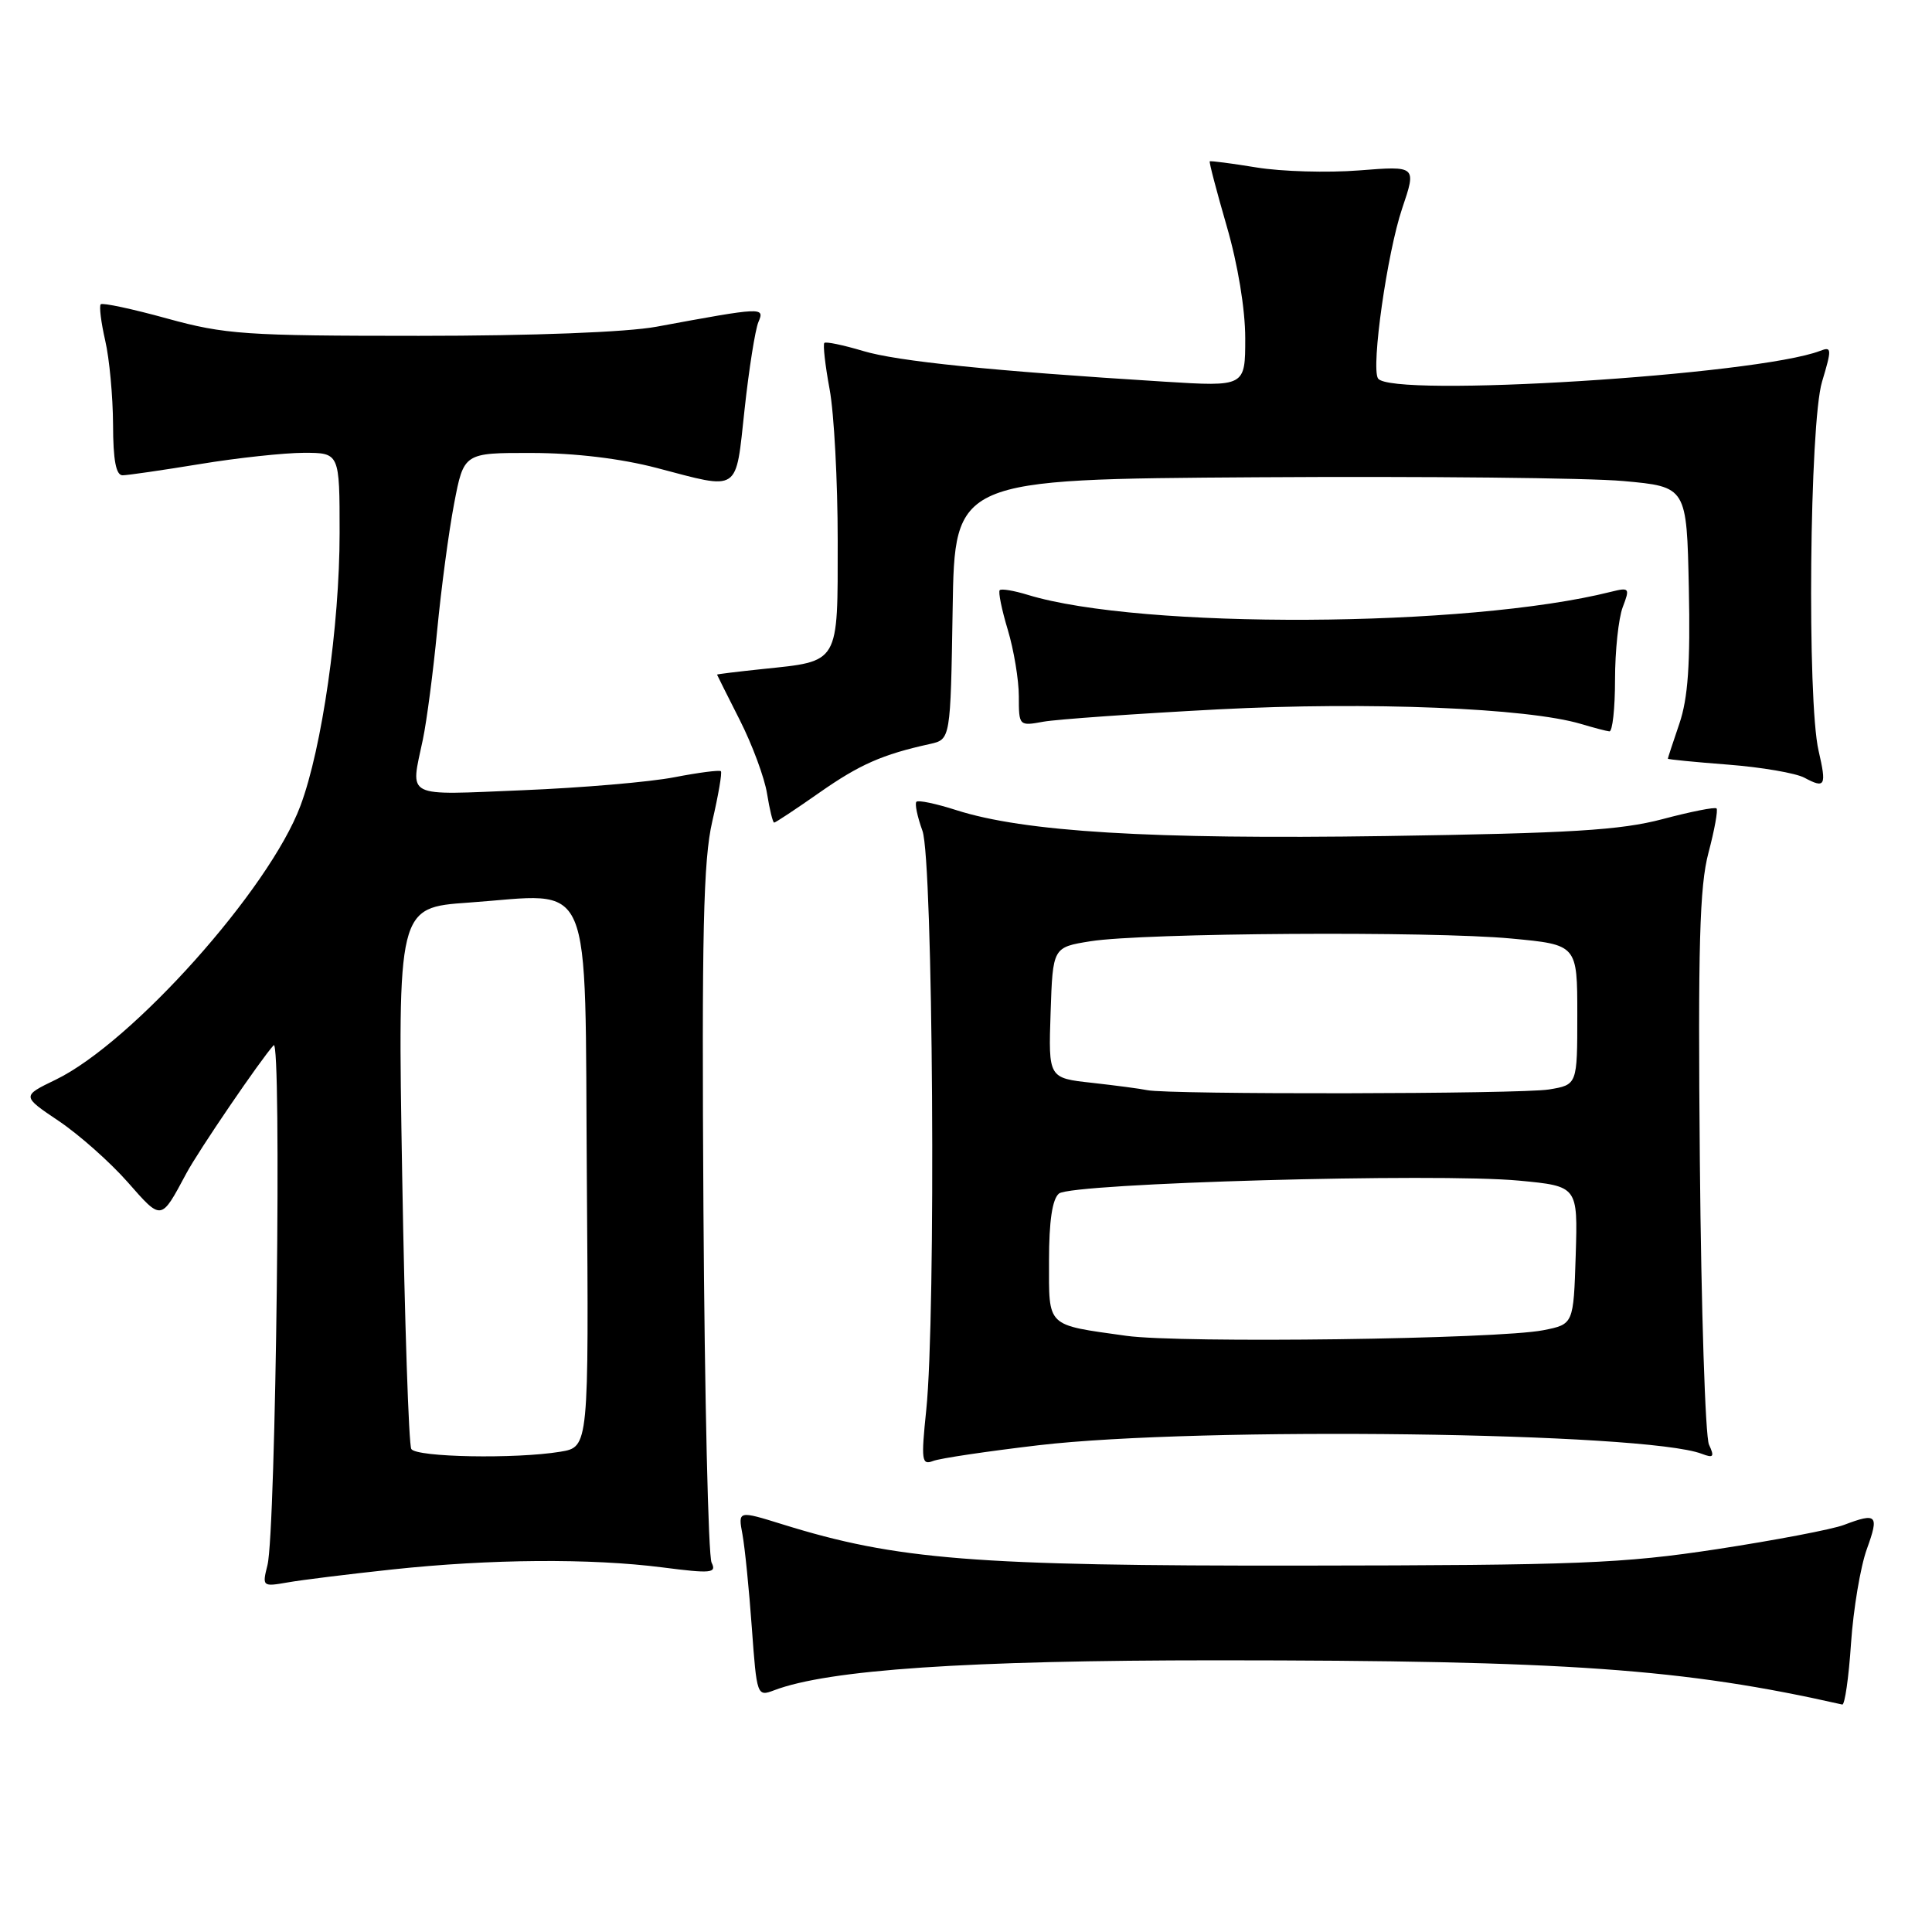 <?xml version="1.0" encoding="UTF-8" standalone="no"?>
<!DOCTYPE svg PUBLIC "-//W3C//DTD SVG 1.1//EN" "http://www.w3.org/Graphics/SVG/1.1/DTD/svg11.dtd" >
<svg xmlns="http://www.w3.org/2000/svg" xmlns:xlink="http://www.w3.org/1999/xlink" version="1.1" viewBox="0 0 256 256">
 <g >
 <path fill="currentColor"
d=" M 245.27 217.75 C 245.58 213.21 246.52 207.59 247.37 205.25 C 249.01 200.72 248.71 200.40 244.33 202.06 C 242.79 202.65 235.22 204.09 227.52 205.27 C 214.97 207.18 209.21 207.41 172.50 207.45 C 129.07 207.50 118.81 206.69 103.68 201.98 C 97.79 200.15 97.79 200.15 98.38 203.32 C 98.70 205.07 99.26 210.63 99.62 215.67 C 100.28 224.72 100.31 224.83 102.58 223.97 C 109.77 221.24 128.08 220.00 161.28 220.00 C 207.63 220.01 223.07 221.10 244.11 225.86 C 244.44 225.94 244.97 222.29 245.27 217.75 Z  M 52.00 207.96 C 65.02 206.57 78.24 206.47 87.79 207.69 C 94.25 208.52 94.98 208.45 94.29 207.06 C 93.85 206.20 93.37 185.17 93.21 160.33 C 92.98 123.49 93.19 113.99 94.38 108.84 C 95.19 105.36 95.70 102.37 95.52 102.19 C 95.34 102.01 92.56 102.37 89.35 102.99 C 86.13 103.62 77.09 104.39 69.25 104.71 C 53.39 105.36 54.38 105.86 56.03 98.00 C 56.55 95.53 57.40 89.00 57.93 83.50 C 58.46 78.00 59.46 70.46 60.17 66.75 C 61.46 60.00 61.46 60.00 70.48 60.02 C 76.19 60.03 82.26 60.76 87.00 62.00 C 98.17 64.93 97.44 65.41 98.66 54.25 C 99.24 48.89 100.07 43.68 100.49 42.68 C 101.35 40.67 101.13 40.68 87.00 43.29 C 83.05 44.02 70.68 44.50 55.50 44.50 C 32.50 44.50 29.83 44.32 22.13 42.20 C 17.53 40.93 13.58 40.09 13.35 40.32 C 13.12 40.55 13.39 42.71 13.94 45.12 C 14.50 47.53 14.96 52.54 14.98 56.25 C 14.99 60.98 15.37 62.99 16.25 62.98 C 16.94 62.97 21.55 62.30 26.50 61.49 C 31.45 60.67 37.64 60.01 40.25 60.00 C 45.00 60.00 45.00 60.00 45.00 70.63 C 45.00 82.88 42.67 99.14 39.81 106.77 C 35.68 117.83 17.51 138.15 7.39 143.06 C 2.88 145.24 2.88 145.24 7.79 148.54 C 10.49 150.36 14.59 154.00 16.91 156.63 C 21.45 161.79 21.30 161.81 24.68 155.50 C 26.29 152.48 34.55 140.37 36.26 138.50 C 37.34 137.33 36.56 202.96 35.44 207.39 C 34.73 210.22 34.78 210.26 38.11 209.68 C 39.97 209.35 46.22 208.58 52.00 207.96 Z  M 137.63 191.50 C 158.95 189.01 218.03 189.77 225.50 192.64 C 227.05 193.23 227.20 193.04 226.45 191.42 C 225.96 190.37 225.42 173.53 225.24 154.00 C 224.98 125.32 225.20 117.44 226.38 113.00 C 227.18 109.98 227.66 107.33 227.45 107.12 C 227.24 106.91 224.02 107.55 220.29 108.54 C 214.71 110.01 208.17 110.41 183.58 110.78 C 152.42 111.24 135.71 110.23 126.69 107.34 C 124.04 106.49 121.67 105.99 121.43 106.24 C 121.19 106.48 121.55 108.21 122.23 110.09 C 123.64 114.00 124.04 174.34 122.73 186.86 C 122.04 193.51 122.13 194.17 123.63 193.59 C 124.55 193.23 130.85 192.30 137.63 191.50 Z  M 108.56 105.04 C 113.90 101.30 116.91 99.97 123.23 98.58 C 125.95 97.97 125.95 97.97 126.23 80.74 C 126.50 63.50 126.50 63.50 166.60 63.24 C 188.65 63.10 210.47 63.32 215.10 63.74 C 223.50 64.50 223.50 64.50 223.78 77.94 C 223.99 87.98 223.67 92.51 222.53 95.87 C 221.69 98.34 221.00 100.43 221.00 100.53 C 221.00 100.63 224.60 100.98 229.01 101.32 C 233.41 101.66 237.95 102.44 239.09 103.05 C 241.85 104.53 242.05 104.15 240.97 99.47 C 239.43 92.83 239.77 56.07 241.43 50.58 C 242.74 46.22 242.72 45.89 241.18 46.49 C 232.79 49.71 184.19 52.74 182.59 50.14 C 181.66 48.63 183.81 33.49 185.79 27.63 C 187.70 21.98 187.70 21.98 180.10 22.58 C 175.92 22.91 169.80 22.73 166.50 22.19 C 163.20 21.65 160.41 21.29 160.30 21.38 C 160.19 21.48 161.21 25.35 162.55 29.98 C 164.02 35.03 165.00 40.97 165.00 44.82 C 165.00 51.24 165.00 51.24 154.25 50.57 C 131.43 49.15 118.91 47.88 114.34 46.50 C 111.73 45.72 109.43 45.24 109.23 45.44 C 109.03 45.64 109.34 48.41 109.93 51.59 C 110.52 54.77 111.00 63.79 111.00 71.65 C 111.00 88.11 111.31 87.58 101.05 88.65 C 97.72 89.00 95.01 89.33 95.01 89.39 C 95.02 89.45 96.38 92.16 98.03 95.42 C 99.68 98.68 101.31 103.07 101.64 105.17 C 101.98 107.28 102.40 109.00 102.58 109.00 C 102.76 109.00 105.45 107.22 108.56 105.04 Z  M 214.00 90.07 C 214.00 86.25 214.46 81.93 215.02 80.45 C 215.99 77.91 215.91 77.81 213.45 78.42 C 194.52 83.18 151.13 83.40 136.18 78.82 C 134.36 78.26 132.69 77.98 132.47 78.20 C 132.25 78.41 132.73 80.78 133.54 83.46 C 134.34 86.13 135.00 90.10 135.00 92.27 C 135.00 96.19 135.03 96.22 138.25 95.63 C 140.04 95.31 150.50 94.57 161.50 93.99 C 181.36 92.96 202.41 93.81 209.50 95.93 C 211.15 96.42 212.84 96.87 213.25 96.91 C 213.66 96.96 214.00 93.88 214.00 90.07 Z  M 54.50 192.00 C 54.16 191.45 53.62 175.09 53.29 155.63 C 52.69 120.26 52.69 120.26 62.09 119.60 C 78.89 118.42 77.46 115.08 77.76 156.19 C 78.02 191.73 78.02 191.73 74.26 192.36 C 68.33 193.34 55.18 193.10 54.50 192.00 Z  M 149.22 177.00 C 138.53 175.50 139.00 175.95 139.00 167.06 C 139.00 161.82 139.43 158.89 140.32 158.15 C 141.98 156.77 190.40 155.41 201.29 156.44 C 209.07 157.18 209.07 157.18 208.79 166.32 C 208.50 175.47 208.50 175.47 204.50 176.26 C 198.50 177.45 156.42 178.01 149.22 177.00 Z  M 152.00 144.45 C 151.18 144.27 147.90 143.84 144.71 143.48 C 138.92 142.85 138.92 142.85 139.21 134.18 C 139.50 125.52 139.50 125.52 144.50 124.72 C 151.45 123.61 189.65 123.36 200.25 124.36 C 209.00 125.18 209.00 125.18 209.00 134.46 C 209.00 143.74 209.00 143.74 205.25 144.36 C 201.50 144.98 154.83 145.05 152.00 144.45 Z "/>
</g>
</svg>